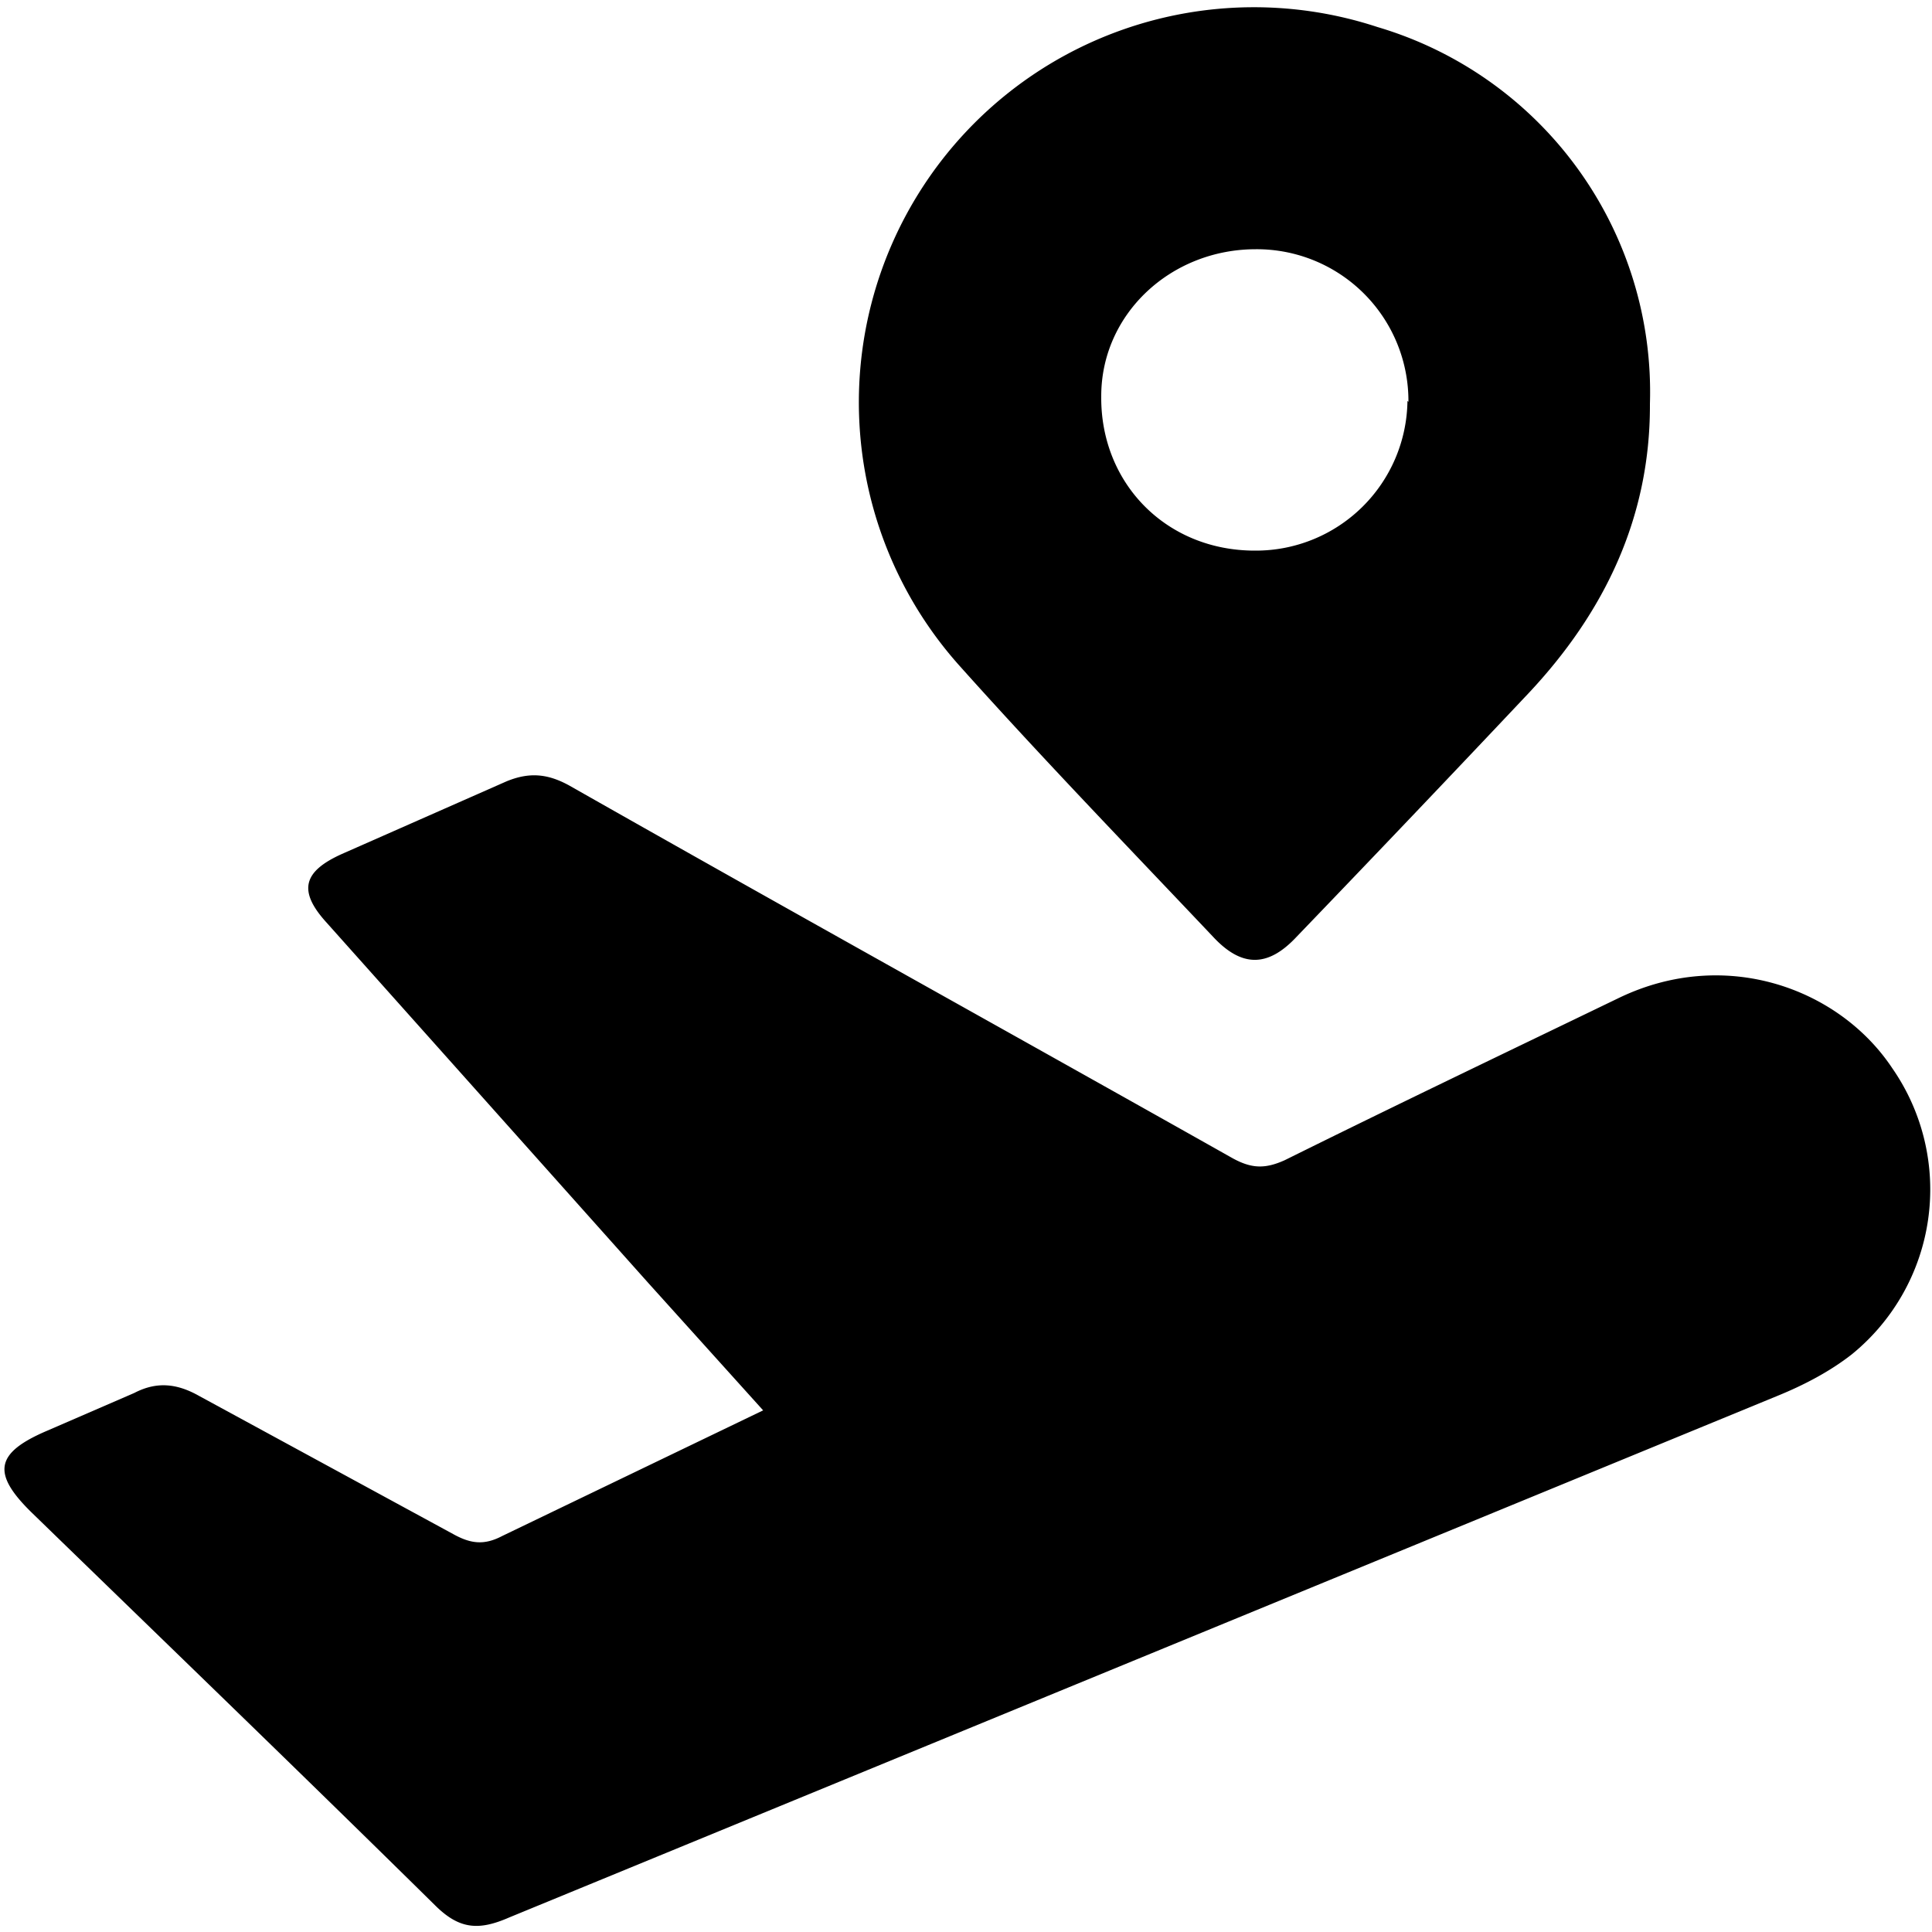 <svg viewBox="0 0 20 20" xmlns="http://www.w3.org/2000/svg" xmlns:xlink="http://www.w3.org/1999/xlink"><defs><path fill="currentColor" d="M7.9 14.6l-1.19-1.32-3.33-3.73c-.3-.33-.24-.53.16-.71l1.7-.75c.24-.1.43-.08.65.04 2.29 1.3 4.58 2.57 6.87 3.86.2.11.34.11.54.02 1.15-.57 2.3-1.12 3.46-1.68 1.1-.53 2.28-.1 2.83.73a2.2 2.2 0 0 1-.42 2.96c-.23.18-.5.32-.77.43l-13.13 5.4c-.32.14-.52.12-.77-.13-1.38-1.36-2.78-2.71-4.17-4.06-.42-.41-.38-.62.16-.85l.9-.39c.23-.12.44-.1.67.03l2.63 1.43c.18.1.32.12.51.02l2.7-1.3zm9.18-10.4c0 1.16-.47 2.14-1.26 2.98a355.78 355.78 0 0 1-2.4 2.52c-.3.32-.57.31-.86 0-.88-.93-1.77-1.85-2.62-2.8A4.09 4.09 0 0 1 14.26.28a3.94 3.94 0 0 1 2.82 3.9zm-2.5-.04A1.57 1.57 0 0 0 13 2.58c-.88 0-1.6.67-1.6 1.52-.01.9.67 1.6 1.59 1.6a1.57 1.57 0 0 0 1.58-1.55z" id="differentAirporta"/></defs><use xlink:href="#differentAirporta"/></svg>